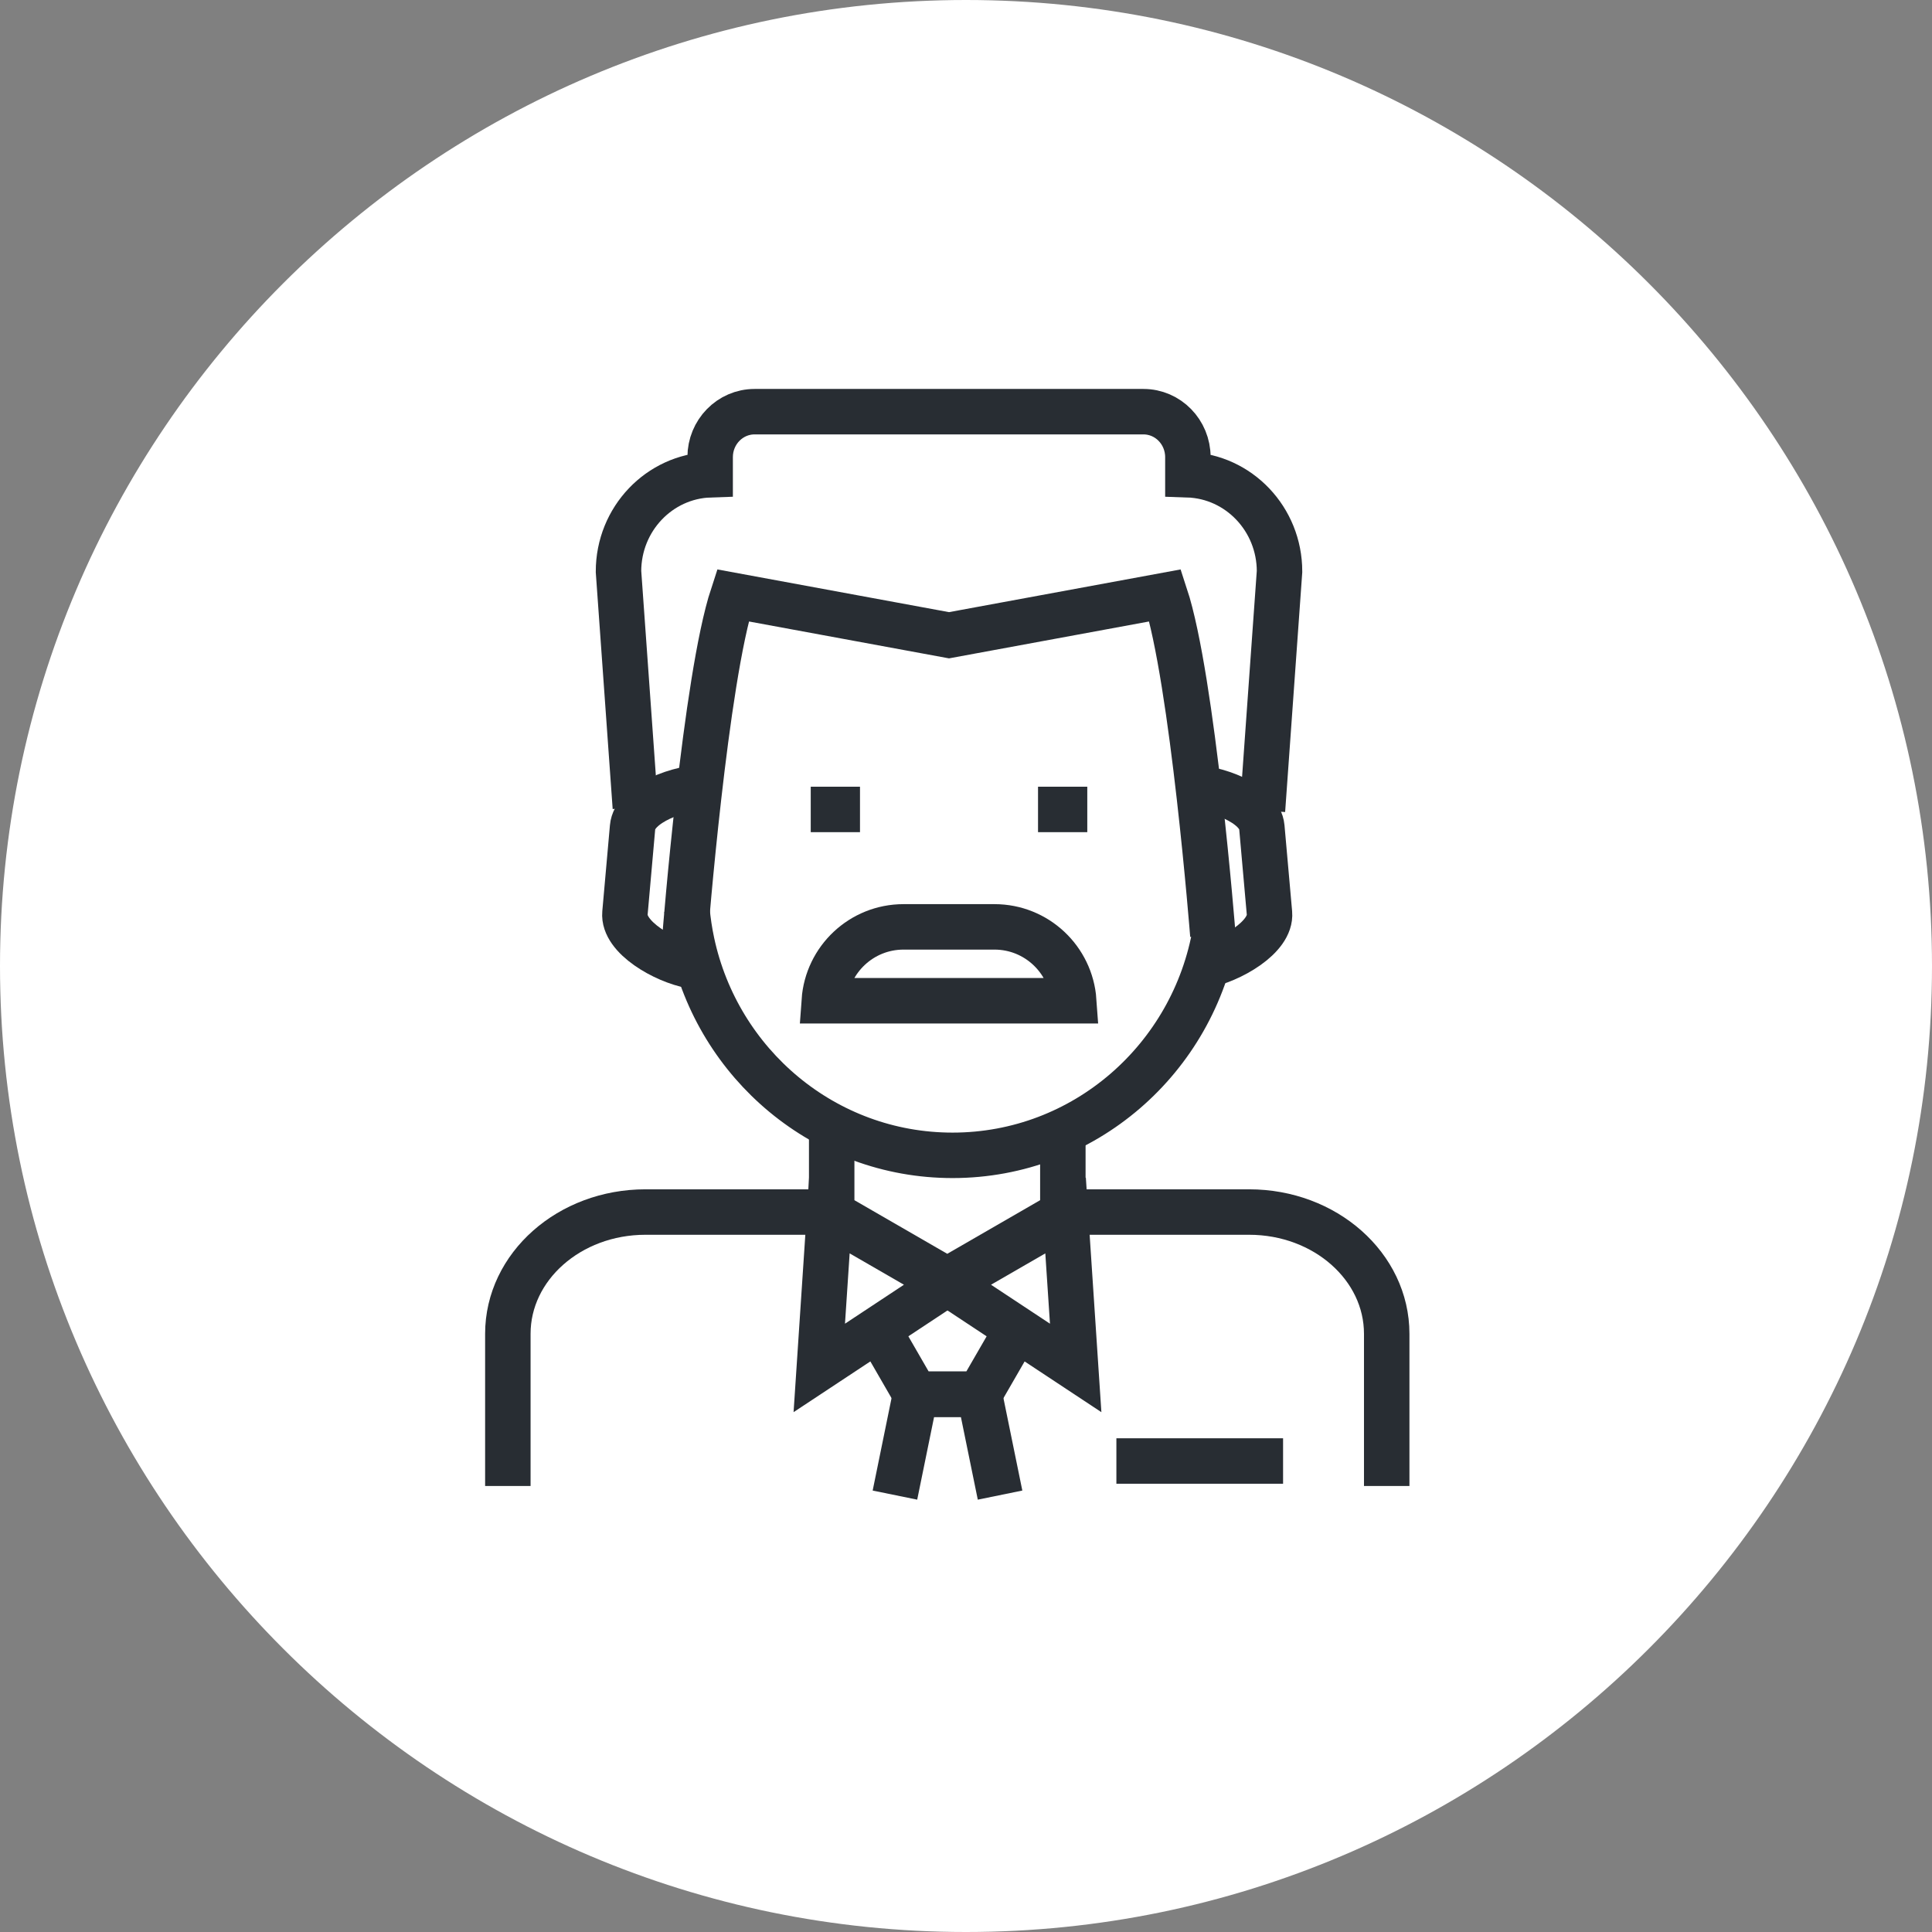 <?xml version="1.0" encoding="utf-8"?>
<!-- Generator: Adobe Illustrator 16.0.0, SVG Export Plug-In . SVG Version: 6.00 Build 0)  -->
<!DOCTYPE svg PUBLIC "-//W3C//DTD SVG 1.1//EN" "http://www.w3.org/Graphics/SVG/1.1/DTD/svg11.dtd">
<svg version="1.1" xmlns="http://www.w3.org/2000/svg" xmlns:xlink="http://www.w3.org/1999/xlink" x="0px" y="0px" width="170px"
	 height="170px" viewBox="0 0 170 170" enable-background="new 0 0 170 170" xml:space="preserve">
<rect x="0" y="0" width="170" height="170" fill="#808080" stroke="none"/>
<g id="Background">
</g>
<g id="Circle">
	<g>
		<path fill="#FFFFFF" d="M85,170c-46.869,0-85-38.131-85-85S38.131,0,85,0s85,38.131,85,85S131.869,170,85,170z"/>
	</g>
</g>
<g id="TEXT">
</g>
<g id="Icons">
	<g>
		<path fill="none" stroke="#282D33" stroke-width="4" d="M93.521,106.65h16.394c6.686,0,12.104,4.796,12.104,10.714v13.391"/>
		<path fill="none" stroke="#282D33" stroke-width="4" d="M44.686,130.755v-13.391c0-5.918,5.42-10.714,12.105-10.714h16.391"/>
		<polyline fill="none" stroke="#282D33" stroke-width="4" points="93.522,99.553 93.522,106.762 83.352,112.634 73.182,106.762 
			73.182,98.808 		"/>
		<path fill="none" stroke="#282D33" stroke-width="4" d="M106.939,81.951c-1.906,11.194-11.532,19.709-23.123,19.709l0,0
			c-11.252,0-20.653-8.024-22.936-18.735c-0.199-0.936-0.345-1.893-0.433-2.866"/>
		<g>
			<line fill="none" stroke="#282D33" stroke-width="4" x1="75.672" y1="71.224" x2="71.338" y2="71.224"/>
			<line fill="none" stroke="#282D33" stroke-width="4" x1="95.672" y1="71.224" x2="91.338" y2="71.224"/>
		</g>
		<path fill="none" stroke="#282D33" stroke-width="4" d="M94.48,88.057c-0.257-3.632-3.277-6.5-6.975-6.5h-8
			c-3.697,0-6.718,2.868-6.975,6.5H94.48z"/>
		<path fill="none" stroke="#282D33" stroke-width="4" d="M111.086,71.31l1.502-21.025c0-4.615-3.59-8.364-8.064-8.511v-1.55
			c0-2.209-1.752-4-3.91-4H66.397c-2.158,0-3.91,1.791-3.91,4v1.549c-4.476,0.146-8.064,3.896-8.064,8.512l1.482,20.76"/>
		<path fill="none" stroke="#282D33" stroke-width="4" d="M60.288,82.284c0,0,1.77-22.524,4.193-29.895l19.024,3.508l19.024-3.508
			c2.424,7.369,4.193,29.895,4.193,29.895"/>
		<path fill="none" stroke="#282D33" stroke-width="4" d="M62.209,69.255c-2.371,0.008-6.359,1.398-6.548,3.531l-0.671,7.56
			c-0.189,2.131,3.49,4.205,5.822,4.63"/>
		<path fill="none" stroke="#282D33" stroke-width="4" d="M104.484,69.255c2.372,0.008,6.359,1.398,6.548,3.531l0.671,7.56
			c0.19,2.131-3.49,4.205-5.823,4.63"/>
		<polyline fill="none" stroke="#282D33" stroke-width="4" points="88.997,117.807 86.184,122.679 80.559,122.679 77.747,117.807 		
			"/>
		<polyline fill="none" stroke="#282D33" stroke-width="4" points="78.747,131.557 80.559,122.685 86.184,122.685 87.997,131.557 		
			"/>
		<g>
			<polygon fill="none" stroke="#282D33" stroke-width="4" points="72.09,120.366 83.34,112.931 72.979,106.947 			"/>
			<polygon fill="none" stroke="#282D33" stroke-width="4" points="94.651,120.367 83.401,112.931 93.762,106.948 			"/>
		</g>
		<line fill="none" stroke="#282D33" stroke-width="4" x1="112.9" y1="128.557" x2="98.233" y2="128.557"/>
	</g>
</g>
</svg>
